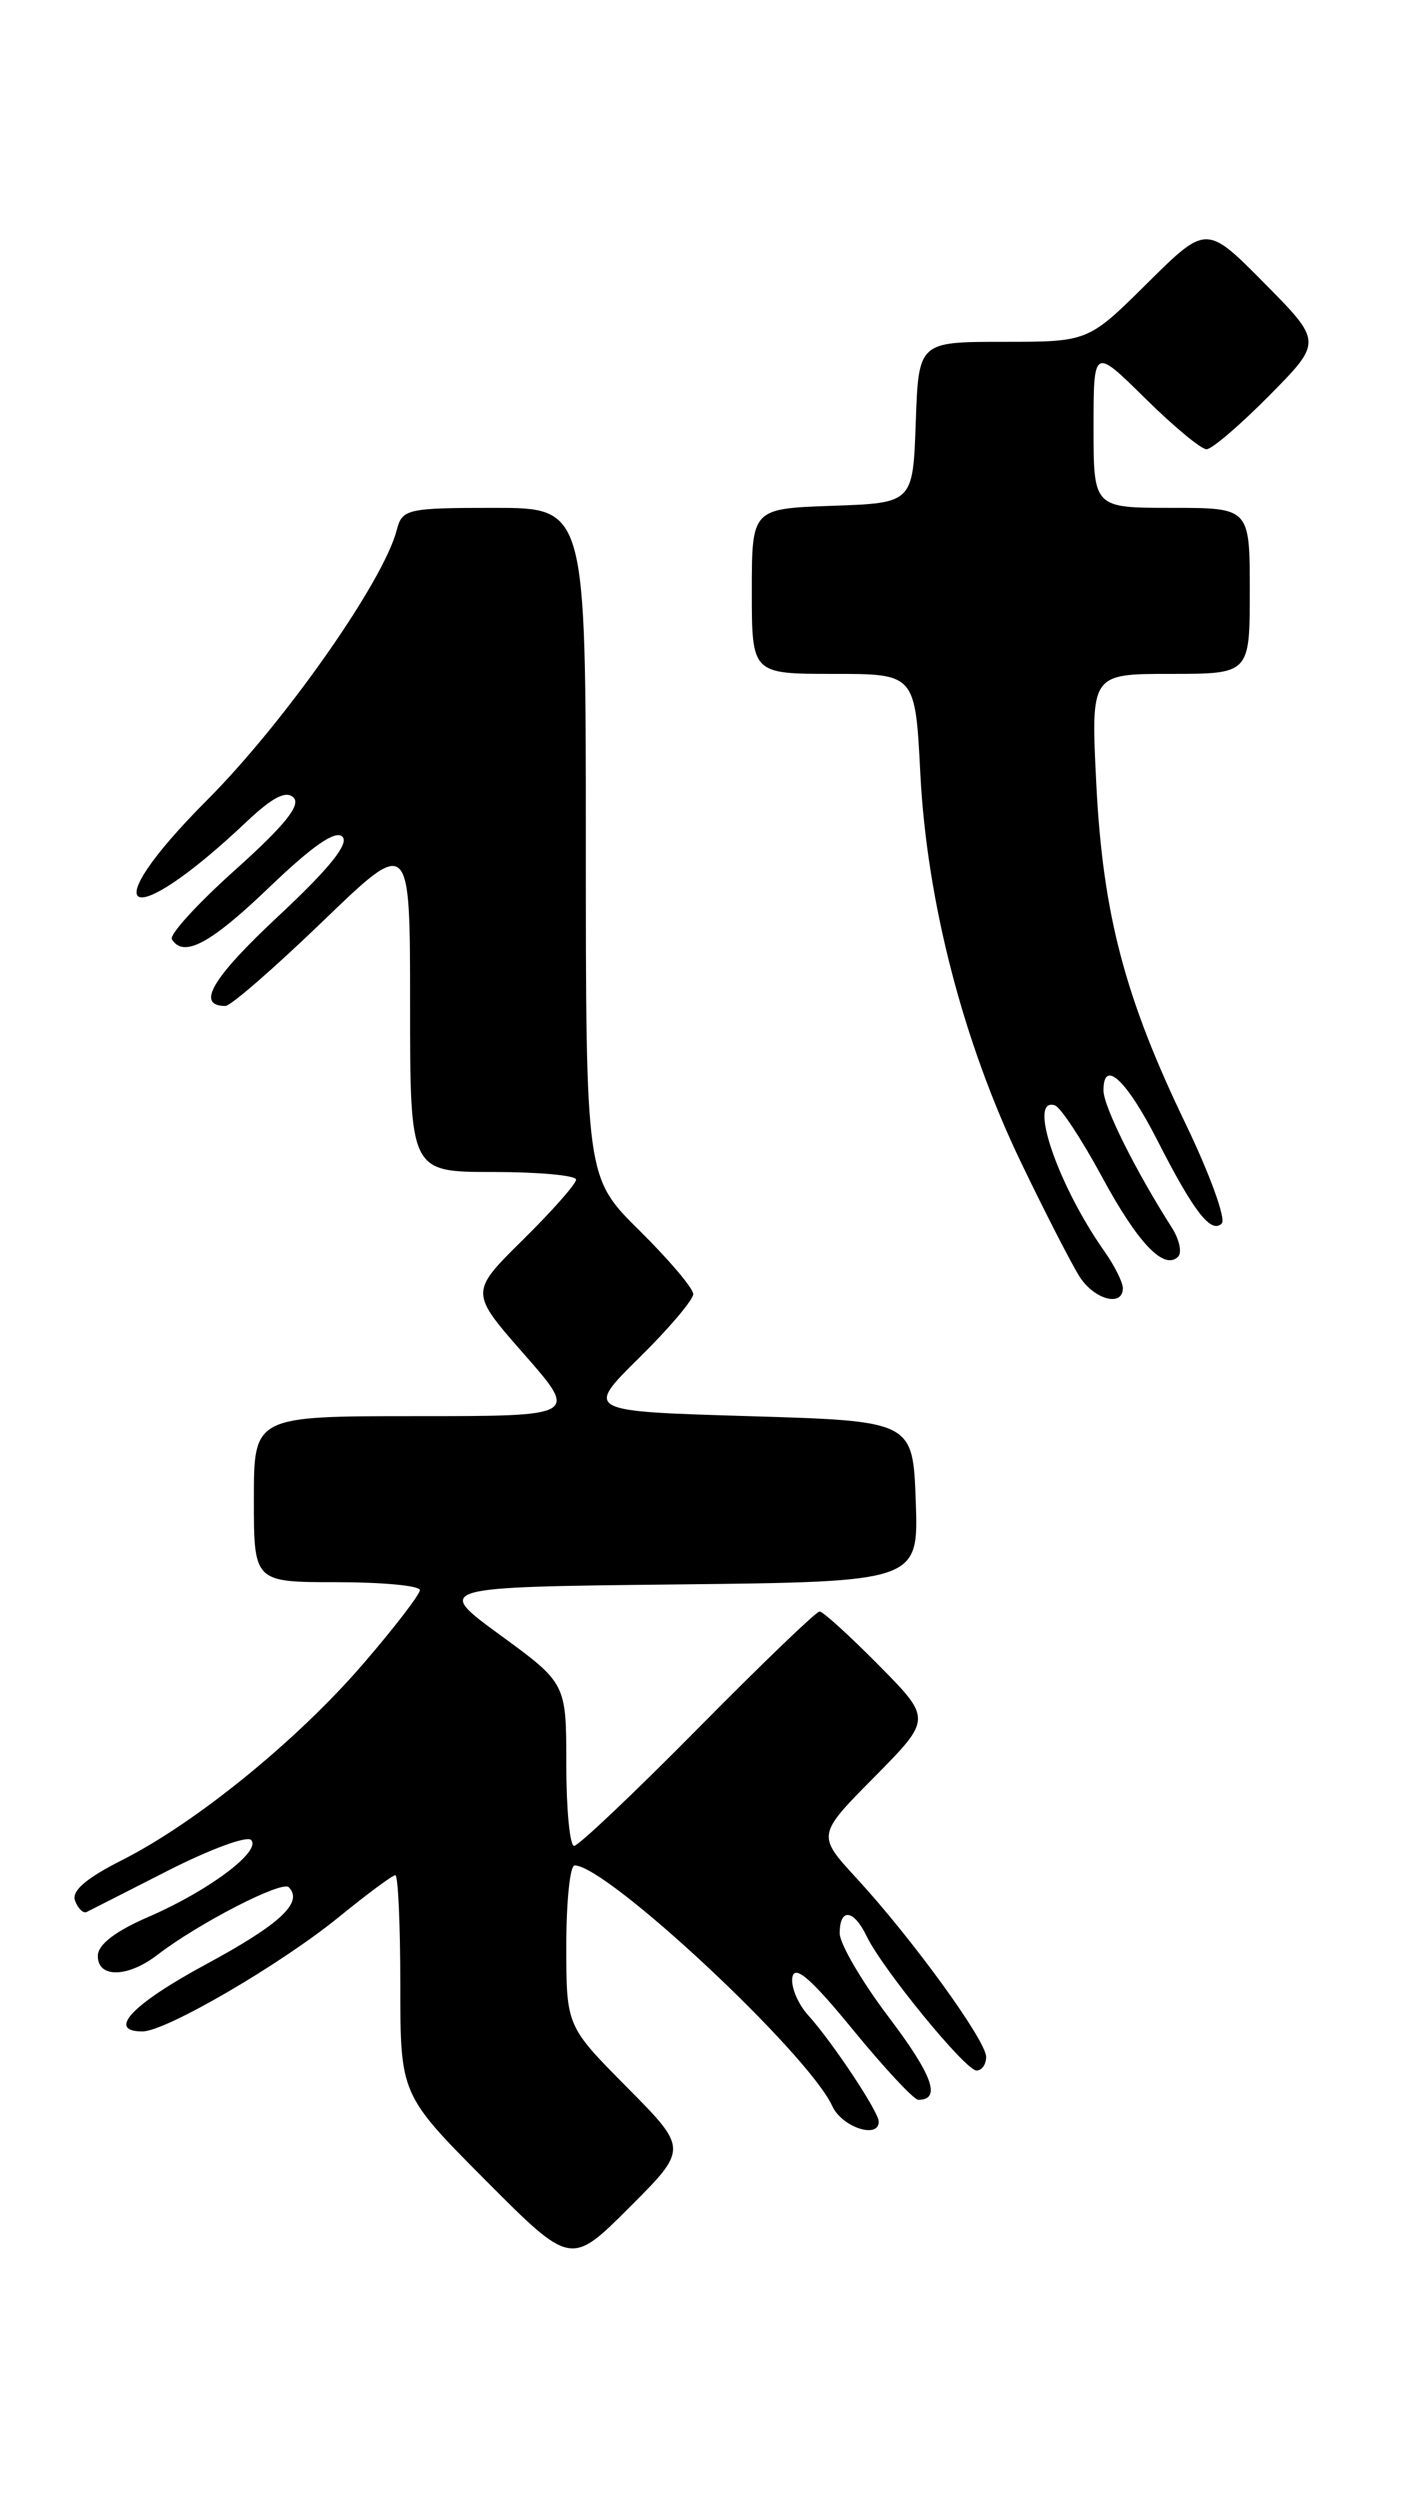 <?xml version="1.0" encoding="UTF-8" standalone="no"?>
<!DOCTYPE svg PUBLIC "-//W3C//DTD SVG 1.1//EN" "http://www.w3.org/Graphics/SVG/1.1/DTD/svg11.dtd" >
<svg xmlns="http://www.w3.org/2000/svg" xmlns:xlink="http://www.w3.org/1999/xlink" version="1.1" viewBox="0 0 144 256">
 <g >
 <path fill="currentColor"
d=" M 64.23 213.73 C 58.00 207.45 58.00 207.45 58.00 199.22 C 58.00 194.70 58.38 191.00 58.85 191.00 C 62.17 191.00 82.79 210.26 85.25 215.66 C 86.23 217.79 90.00 219.05 90.00 217.23 C 90.00 216.24 85.28 209.12 82.77 206.34 C 81.70 205.15 80.97 203.39 81.16 202.42 C 81.41 201.15 83.11 202.63 87.36 207.83 C 90.59 211.77 93.60 215.00 94.05 215.00 C 96.43 215.00 95.53 212.49 91.01 206.52 C 88.26 202.88 86.00 199.02 86.00 197.95 C 86.00 195.33 87.43 195.48 88.76 198.25 C 90.38 201.61 98.88 212.00 100.01 212.00 C 100.56 212.00 101.00 211.37 101.00 210.61 C 101.00 208.94 93.45 198.53 87.76 192.35 C 83.66 187.90 83.66 187.90 89.55 181.95 C 95.43 176.00 95.43 176.00 90.00 170.50 C 87.01 167.48 84.29 165.00 83.94 165.00 C 83.59 165.00 77.98 170.40 71.46 177.00 C 64.94 183.60 59.24 189.00 58.80 189.00 C 58.36 189.00 58.00 185.26 58.00 180.68 C 58.00 172.36 58.00 172.36 51.25 167.43 C 44.50 162.50 44.50 162.50 69.29 162.23 C 94.08 161.96 94.08 161.96 93.79 153.73 C 93.50 145.50 93.50 145.50 76.71 145.00 C 59.92 144.50 59.92 144.50 65.46 139.03 C 68.51 136.03 71.00 133.09 71.00 132.50 C 71.00 131.91 68.52 128.99 65.50 126.00 C 60.00 120.57 60.00 120.57 60.00 86.28 C 60.00 52.00 60.00 52.00 50.61 52.00 C 41.71 52.00 41.19 52.12 40.64 54.25 C 39.31 59.49 29.16 73.95 21.24 81.89 C 9.41 93.74 12.97 95.75 25.25 84.14 C 27.92 81.62 29.31 80.91 30.07 81.67 C 30.84 82.44 29.12 84.55 24.12 89.04 C 20.25 92.50 17.32 95.71 17.60 96.17 C 18.80 98.11 21.55 96.64 27.61 90.82 C 32.03 86.58 34.37 84.97 35.07 85.67 C 35.78 86.38 33.72 88.94 28.48 93.83 C 21.71 100.15 20.03 103.00 23.09 103.00 C 23.63 103.00 28.10 99.11 33.03 94.36 C 42.00 85.71 42.00 85.71 42.00 102.86 C 42.00 120.00 42.00 120.00 50.50 120.00 C 55.17 120.00 59.00 120.35 59.00 120.78 C 59.00 121.22 56.55 123.99 53.56 126.94 C 48.11 132.32 48.11 132.32 53.68 138.66 C 59.24 145.00 59.24 145.00 42.62 145.00 C 26.00 145.00 26.00 145.00 26.00 153.50 C 26.00 162.00 26.00 162.00 34.50 162.00 C 39.17 162.00 43.00 162.36 43.00 162.81 C 43.00 163.26 40.41 166.63 37.25 170.30 C 30.51 178.14 20.11 186.61 12.51 190.45 C 8.79 192.33 7.30 193.62 7.69 194.63 C 8.00 195.43 8.53 195.94 8.87 195.77 C 9.22 195.60 12.97 193.69 17.21 191.53 C 21.46 189.37 25.28 187.95 25.71 188.39 C 26.83 189.51 21.42 193.57 15.27 196.24 C 11.83 197.72 10.03 199.10 10.02 200.25 C 9.99 202.55 13.06 202.51 16.12 200.16 C 20.30 196.94 28.87 192.53 29.57 193.23 C 31.11 194.78 28.70 197.02 21.07 201.14 C 13.53 205.21 10.90 208.00 14.59 208.00 C 16.97 208.00 28.72 201.16 34.70 196.29 C 37.60 193.93 40.20 192.00 40.49 192.00 C 40.77 192.00 41.00 197.05 41.00 203.23 C 41.00 214.46 41.00 214.46 49.73 223.24 C 58.47 232.01 58.47 232.01 64.47 226.01 C 70.46 220.02 70.46 220.02 64.23 213.73 Z  M 115.00 131.90 C 115.00 131.30 114.16 129.61 113.13 128.15 C 108.30 121.30 105.23 112.24 108.04 113.18 C 108.62 113.37 110.77 116.63 112.82 120.42 C 116.53 127.29 119.22 130.11 120.66 128.67 C 121.08 128.25 120.79 126.92 120.02 125.70 C 116.33 119.92 113.03 113.32 113.02 111.67 C 112.99 108.35 115.35 110.53 118.53 116.75 C 122.27 124.09 124.04 126.36 125.13 125.27 C 125.58 124.82 123.92 120.25 121.45 115.11 C 115.20 102.16 112.95 93.60 112.28 80.25 C 111.72 69.00 111.72 69.00 119.86 69.00 C 128.00 69.00 128.00 69.00 128.00 60.50 C 128.00 52.00 128.00 52.00 120.00 52.00 C 112.00 52.00 112.00 52.00 112.00 43.78 C 112.00 35.57 112.00 35.57 117.28 40.78 C 120.19 43.65 123.01 46.00 123.57 46.00 C 124.12 46.00 127.01 43.52 130.00 40.50 C 135.43 35.00 135.43 35.00 129.50 29.00 C 123.56 23.00 123.56 23.00 117.50 29.00 C 111.45 35.00 111.45 35.00 102.76 35.00 C 94.08 35.00 94.08 35.00 93.79 43.25 C 93.50 51.50 93.50 51.50 85.25 51.79 C 77.00 52.08 77.00 52.08 77.00 60.54 C 77.00 69.00 77.00 69.00 85.37 69.00 C 93.74 69.00 93.74 69.00 94.26 79.25 C 94.94 92.39 98.65 106.70 104.56 119.00 C 107.07 124.22 109.79 129.51 110.59 130.75 C 112.10 133.08 115.00 133.84 115.00 131.90 Z "/>
</g>
</svg>